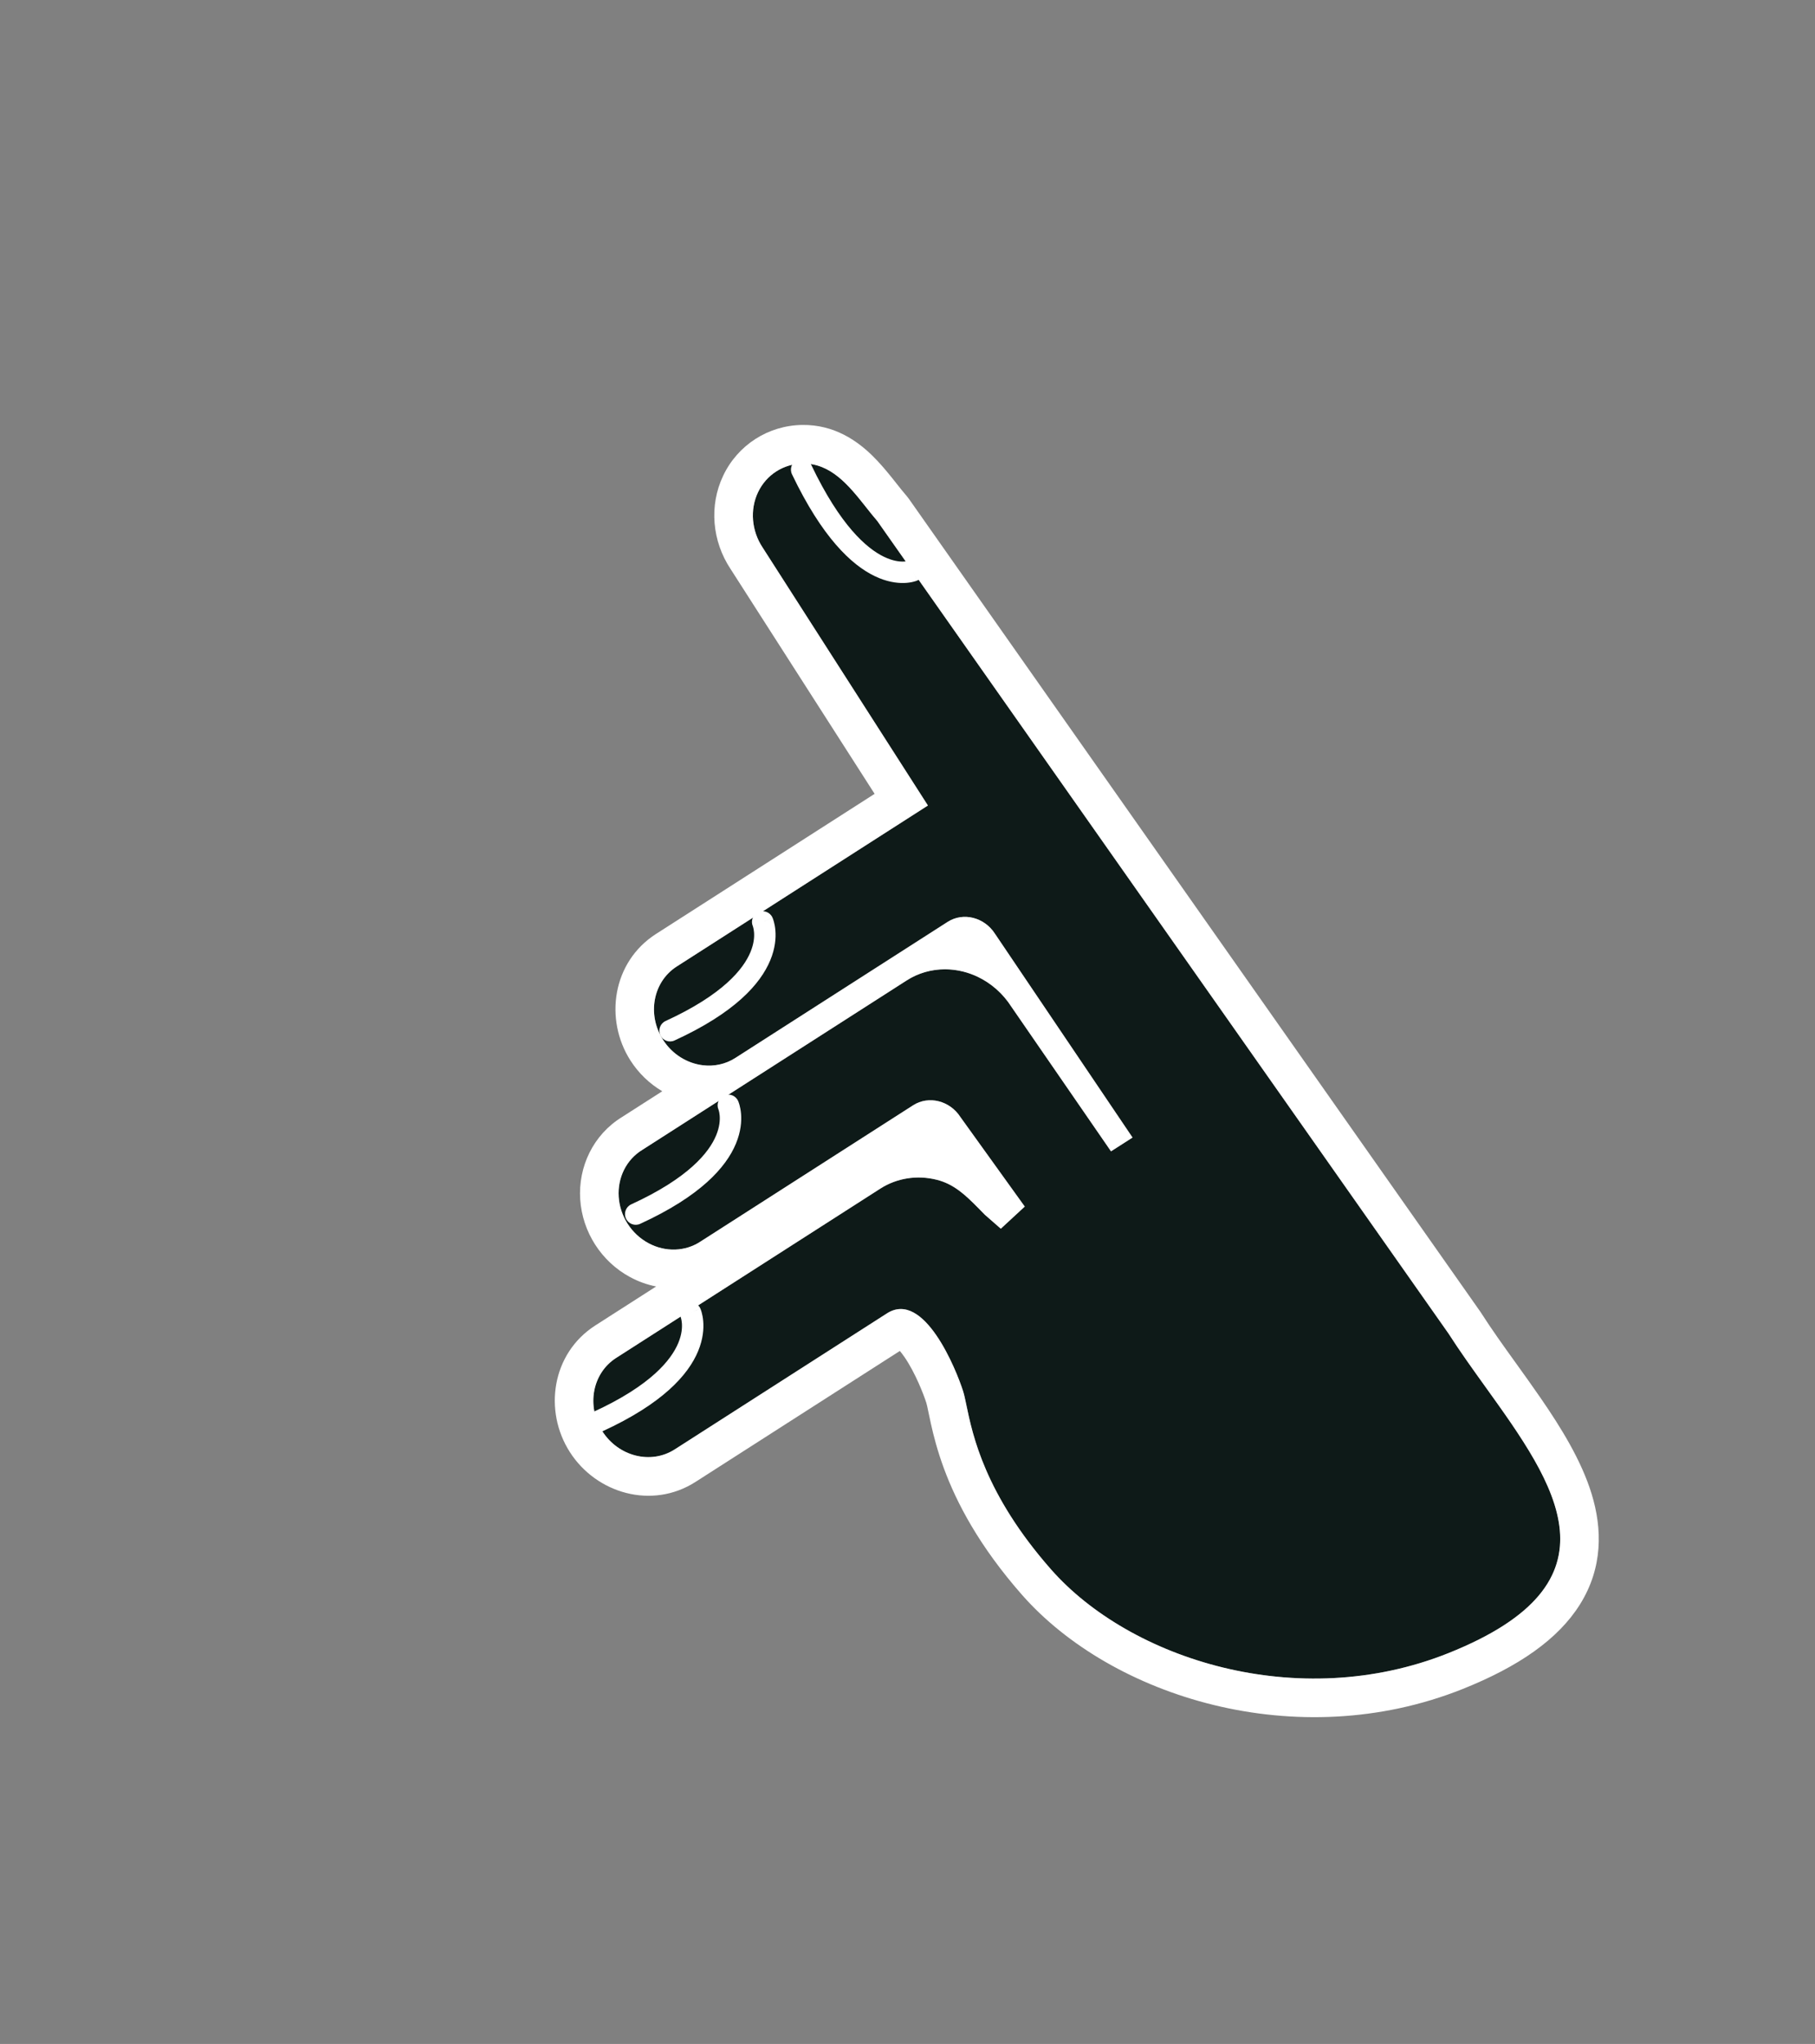 <svg width="127" height="143" viewBox="0 0 127 143" fill="none" xmlns="http://www.w3.org/2000/svg">
<rect x="0" y="0" width="127" height="143" fill="#808080" stroke="none"/>
<path d="M61.385 36.449C61.393 36.461 61.402 36.473 61.41 36.485C77.019 58.685 101.352 93.291 101.352 93.291C106.514 101.347 116.01 109.793 101.352 115.654C90.81 119.87 79.063 116.075 73.538 109.793C68.013 103.51 67.867 98.834 67.392 97.334C66.917 95.834 64.656 90.224 62.063 91.886L47.21 101.403C45.547 102.47 43.28 101.902 42.148 100.135C41.016 98.368 41.447 96.072 43.111 95.005L61.6 83.157C62.755 82.417 64.176 82.194 65.548 82.539C66.921 82.883 67.778 83.834 68.919 84.992L69.474 85.477L70.029 85.963L71.704 84.413L67.207 78.157C66.466 77.001 64.983 76.629 63.894 77.327L49.041 86.845C47.966 87.568 46.56 87.616 45.368 86.971C44.175 86.325 43.382 85.087 43.293 83.733C43.205 82.38 43.836 81.123 44.942 80.448L63.444 68.592C64.599 67.852 66.019 67.629 67.392 67.973C68.764 68.316 69.977 69.199 70.763 70.425L77.74 80.55L79.246 79.585L69.621 65.327C68.88 64.171 67.397 63.799 66.308 64.497L51.455 74.015C49.791 75.081 47.525 74.513 46.392 72.746C45.26 70.979 45.691 68.683 47.355 67.617L64.929 56.355L53.373 38.322C52.587 37.146 52.46 35.66 53.042 34.438C53.623 33.215 54.822 32.447 56.175 32.43C58.606 32.399 59.967 34.816 61.385 36.449Z" fill="#0E1A18"/>
<path fill-rule="evenodd" clip-rule="evenodd" d="M61.385 36.449C61.124 36.148 60.865 35.822 60.601 35.488C60.578 35.459 60.555 35.431 60.533 35.402C59.38 33.948 58.12 32.405 56.175 32.43C54.822 32.448 53.623 33.216 53.042 34.438C52.461 35.661 52.587 37.147 53.373 38.322L64.929 56.355L47.355 67.617C45.691 68.683 45.26 70.979 46.393 72.746C47.051 73.774 48.094 74.396 49.179 74.527C49.958 74.621 50.76 74.461 51.455 74.015L66.308 64.497C67.397 63.799 68.88 64.171 69.621 65.327L79.246 79.585L77.74 80.55L70.763 70.425C70.174 69.507 69.346 68.781 68.391 68.33C68.071 68.179 67.736 68.059 67.392 67.973C66.974 67.868 66.552 67.816 66.135 67.815C65.18 67.813 64.248 68.077 63.444 68.593L44.943 80.448C43.836 81.123 43.205 82.38 43.293 83.733C43.382 85.087 44.175 86.325 45.368 86.971C46.561 87.617 47.966 87.568 49.041 86.845L63.894 77.327C64.983 76.63 66.467 77.001 67.207 78.158L71.705 84.414L70.029 85.963L68.919 84.992C68.842 84.914 68.767 84.837 68.692 84.761C68.613 84.68 68.535 84.601 68.458 84.522C67.53 83.581 66.73 82.835 65.548 82.539C64.176 82.195 62.756 82.417 61.6 83.157L43.111 95.005C41.447 96.072 41.016 98.368 42.148 100.135C43.28 101.902 45.547 102.47 47.21 101.404L62.063 91.886C64.656 90.225 66.917 95.834 67.392 97.334C67.47 97.58 67.539 97.912 67.624 98.322C68.059 100.412 68.919 104.541 73.538 109.793C79.063 116.075 90.81 119.87 101.352 115.655C113.755 110.695 108.864 103.884 103.938 97.026C103.043 95.779 102.146 94.53 101.352 93.291L103.561 91.738C103.583 91.77 103.605 91.802 103.626 91.835C104.394 93.034 105.205 94.161 106.058 95.348C106.625 96.136 107.21 96.95 107.816 97.829C109.22 99.871 110.641 102.153 111.365 104.5C112.12 106.951 112.167 109.67 110.551 112.253C109.02 114.697 106.25 116.604 102.355 118.162C90.731 122.81 77.776 118.701 71.51 111.576C68.525 108.181 66.936 105.151 66.036 102.701C65.589 101.483 65.323 100.439 65.14 99.618C65.04 99.171 64.98 98.873 64.936 98.66C64.884 98.408 64.857 98.274 64.818 98.149C64.622 97.53 64.035 96.03 63.296 94.952C63.176 94.779 63.065 94.634 62.964 94.516L48.667 103.677C45.621 105.629 41.728 104.484 39.875 101.592C38.022 98.7 38.608 94.684 41.654 92.732L45.911 90.004C45.279 89.88 44.662 89.659 44.083 89.345C42.073 88.258 40.748 86.189 40.599 83.909C40.45 81.623 41.514 79.393 43.507 78.161L46.34 76.346C45.462 75.826 44.693 75.098 44.119 74.203C42.266 71.311 42.853 67.295 45.899 65.343L61.199 55.539L51.113 39.798C49.841 37.879 49.596 35.397 50.603 33.279C51.627 31.127 53.758 29.761 56.141 29.73C58.374 29.702 59.978 30.837 61.049 31.887C61.581 32.408 62.044 32.968 62.422 33.44C62.542 33.59 62.651 33.728 62.753 33.856C63.001 34.17 63.205 34.427 63.423 34.678C63.484 34.748 63.541 34.821 63.594 34.896L103.56 91.737L103.561 91.738C103.561 91.739 103.561 91.738 101.352 93.291L61.385 36.449Z" fill="white"/>
<path fill-rule="evenodd" clip-rule="evenodd" d="M48.009 91.163C48.386 90.992 48.831 91.16 49.001 91.538L48.317 91.846C49.001 91.538 49.001 91.539 49.002 91.54L49.002 91.541L49.004 91.544L49.007 91.552L49.016 91.573C49.022 91.589 49.03 91.608 49.039 91.632C49.056 91.678 49.077 91.741 49.098 91.817C49.141 91.971 49.186 92.183 49.207 92.445C49.25 92.972 49.196 93.691 48.85 94.526C48.157 96.198 46.35 98.212 42.15 100.14C41.773 100.313 41.328 100.148 41.155 99.771C40.982 99.395 41.147 98.95 41.524 98.777C45.536 96.935 46.97 95.143 47.464 93.951C47.712 93.355 47.737 92.877 47.712 92.566C47.7 92.409 47.673 92.292 47.653 92.22C47.643 92.185 47.635 92.161 47.631 92.149C47.63 92.147 47.629 92.145 47.629 92.144C47.467 91.768 47.635 91.331 48.009 91.163Z" fill="white"/>
<path fill-rule="evenodd" clip-rule="evenodd" d="M55.77 32.181C56.144 32.002 56.592 32.161 56.77 32.534C58.797 36.776 60.645 38.373 61.861 38.957C62.465 39.247 62.931 39.297 63.222 39.288C63.37 39.283 63.477 39.264 63.54 39.248C63.571 39.241 63.591 39.235 63.599 39.232C63.599 39.232 63.6 39.231 63.6 39.231C63.977 39.079 64.409 39.255 64.57 39.631C64.734 40.011 64.558 40.452 64.177 40.616L63.881 39.927C64.177 40.616 64.176 40.616 64.176 40.617L64.174 40.617L64.17 40.619L64.161 40.623L64.14 40.631C64.123 40.637 64.103 40.645 64.079 40.653C64.032 40.669 63.969 40.688 63.892 40.706C63.738 40.744 63.528 40.779 63.268 40.787C62.744 40.803 62.038 40.706 61.211 40.309C59.565 39.518 57.52 37.581 55.417 33.181C55.238 32.807 55.396 32.36 55.77 32.181Z" fill="white"/>
<path fill-rule="evenodd" clip-rule="evenodd" d="M53.058 63.817C53.435 63.647 53.88 63.815 54.05 64.192L53.367 64.501C54.05 64.192 54.05 64.193 54.051 64.194L54.051 64.195L54.053 64.199L54.056 64.207L54.065 64.227C54.071 64.243 54.079 64.262 54.088 64.286C54.105 64.332 54.126 64.395 54.147 64.472C54.19 64.625 54.235 64.837 54.256 65.099C54.3 65.626 54.245 66.345 53.899 67.18C53.207 68.852 51.401 70.866 47.2 72.793C46.823 72.966 46.378 72.801 46.205 72.425C46.033 72.048 46.198 71.603 46.574 71.43C50.587 69.589 52.02 67.797 52.514 66.606C52.761 66.009 52.787 65.532 52.761 65.221C52.749 65.064 52.722 64.946 52.702 64.875C52.692 64.839 52.684 64.815 52.68 64.804C52.679 64.801 52.678 64.799 52.678 64.798C52.678 64.798 52.678 64.798 52.678 64.798C52.516 64.423 52.684 63.986 53.058 63.817Z" fill="white"/>
<path fill-rule="evenodd" clip-rule="evenodd" d="M50.654 76.646C51.032 76.476 51.476 76.644 51.646 77.021L50.963 77.33C51.646 77.021 51.647 77.022 51.647 77.022L51.648 77.024L51.649 77.028L51.653 77.035L51.661 77.056C51.668 77.072 51.675 77.091 51.684 77.115C51.701 77.161 51.722 77.224 51.744 77.3C51.786 77.454 51.831 77.666 51.853 77.928C51.896 78.455 51.842 79.173 51.496 80.008C50.803 81.68 48.997 83.693 44.795 85.621C44.419 85.794 43.974 85.629 43.801 85.252C43.628 84.876 43.793 84.431 44.17 84.258C48.183 82.416 49.617 80.625 50.11 79.434C50.357 78.838 50.383 78.36 50.358 78.05C50.345 77.893 50.319 77.775 50.299 77.704C50.289 77.668 50.281 77.644 50.276 77.633C50.275 77.63 50.275 77.628 50.274 77.627C50.112 77.252 50.28 76.815 50.654 76.646Z" fill="white"/>
</svg>
